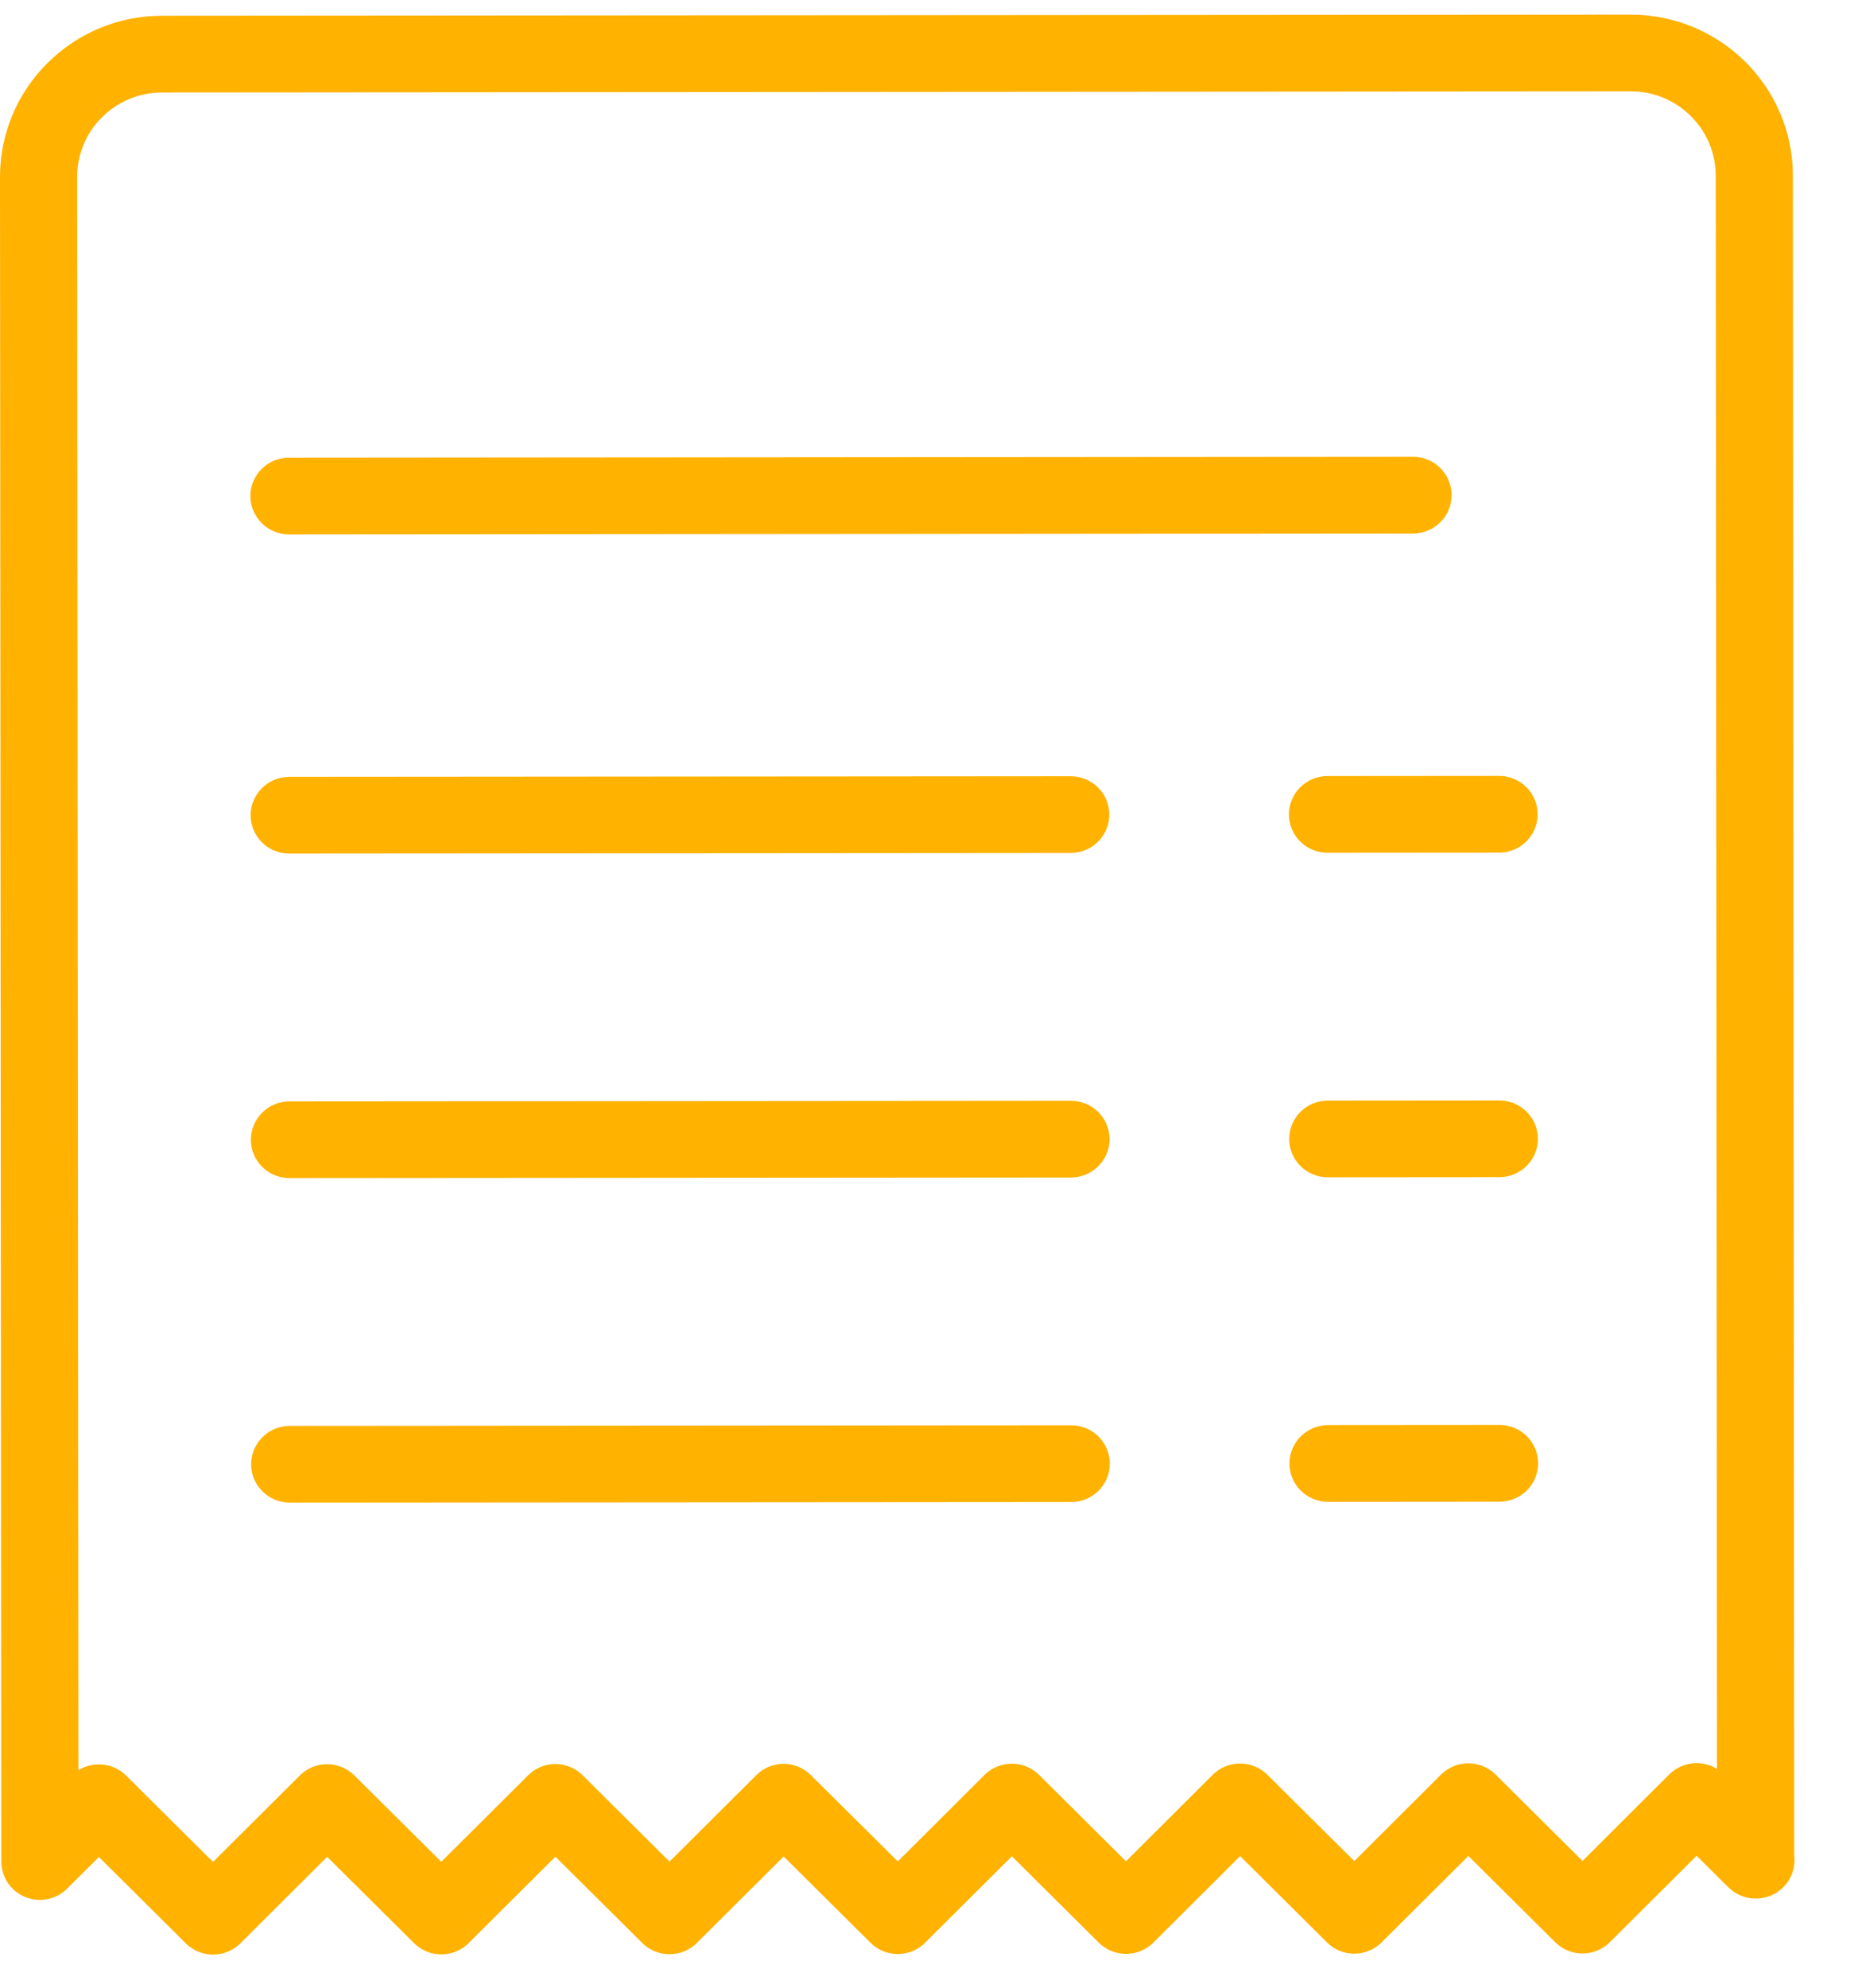<?xml version="1.0" encoding="UTF-8"?>
<svg width="28px" height="30px" viewBox="0 0 28 30" version="1.1" xmlns="http://www.w3.org/2000/svg" xmlns:xlink="http://www.w3.org/1999/xlink">
    <!-- Generator: Sketch 49.1 (51147) - http://www.bohemiancoding.com/sketch -->
    <title>Page 1</title>
    <desc>Created with Sketch.</desc>
    <defs></defs>
    <g id="Desktop-1399---1024-px" stroke="none" stroke-width="1" fill="none" fill-rule="evenodd">
        <g id="Desktop_EDU-Main" transform="translate(-481, -2285)" fill="#FFB200">
            <g id="Page-1" transform="translate(481, 2285)">
                <g id="Group-3" transform="translate(0, 0.079)">
                    <path d="M1.493,26.551 C1.642,26.551 1.791,26.607 1.905,26.72 L3.217,28.023 L4.528,26.718 C4.755,26.492 5.124,26.491 5.352,26.718 L6.664,28.021 L7.975,26.716 C8.202,26.489 8.571,26.489 8.799,26.715 L10.111,28.018 L11.422,26.713 C11.649,26.486 12.018,26.486 12.245,26.712 L13.559,28.015 L14.869,26.71 C15.097,26.484 15.465,26.484 15.693,26.71 L17.005,28.013 L18.316,26.707 C18.543,26.482 18.912,26.481 19.14,26.707 L20.453,28.01 L21.763,26.705 C21.99,26.479 22.359,26.478 22.587,26.704 L23.9,28.008 L25.21,26.702 C25.319,26.593 25.468,26.532 25.622,26.532 L25.622,26.532 C25.732,26.532 25.839,26.563 25.931,26.62 L25.912,2.573 C25.911,1.871 25.337,1.3 24.631,1.3 L2.445,1.317 C1.738,1.318 1.164,1.89 1.165,2.592 L1.184,26.639 C1.278,26.58 1.386,26.551 1.493,26.551 Z M3.218,29.422 C3.064,29.422 2.916,29.361 2.806,29.252 L1.494,27.949 L1.014,28.426 C0.848,28.592 0.598,28.642 0.38,28.552 C0.162,28.463 0.02,28.252 0.02,28.017 L-2.22482436e-05,2.593 C-0.001,1.252 1.095,0.16 2.444,0.159 L24.629,0.142 C25.979,0.142 27.076,1.232 27.077,2.572 L27.097,27.923 C27.1,27.947 27.101,27.972 27.101,27.997 C27.101,28.317 26.841,28.576 26.519,28.576 C26.374,28.58 26.215,28.518 26.103,28.407 L25.623,27.93 L24.312,29.235 C24.085,29.461 23.716,29.462 23.489,29.236 L22.176,27.933 L20.865,29.238 C20.638,29.464 20.269,29.465 20.042,29.239 L18.729,27.935 L17.418,29.241 C17.191,29.467 16.822,29.468 16.594,29.241 L15.282,27.938 L13.971,29.243 C13.744,29.47 13.375,29.47 13.148,29.244 L11.835,27.941 L10.524,29.246 C10.297,29.473 9.928,29.473 9.7,29.247 L8.388,27.944 L7.077,29.249 C6.85,29.475 6.481,29.475 6.254,29.25 L4.941,27.946 L3.63,29.252 C3.521,29.36 3.373,29.422 3.218,29.422 L3.218,29.422 Z" id="Fill-1"></path>
                </g>
                <path d="M4.364,8.066 C4.043,8.066 3.782,7.806 3.781,7.487 C3.781,7.167 4.042,6.908 4.363,6.908 L21.34,6.894 L21.34,6.894 C21.662,6.894 21.922,7.153 21.922,7.473 C21.923,7.793 21.662,8.052 21.34,8.052 L4.364,8.066 L4.364,8.066 Z" id="Fill-4"></path>
                <path d="M4.368,12.883 C4.046,12.883 3.786,12.624 3.785,12.305 C3.785,11.985 4.046,11.725 4.367,11.725 L16.17,11.716 L16.171,11.716 C16.492,11.716 16.753,11.975 16.753,12.294 C16.753,12.614 16.493,12.874 16.171,12.874 L4.368,12.883 L4.368,12.883 Z" id="Fill-6"></path>
                <path d="M4.372,17.781 C4.05,17.781 3.789,17.522 3.789,17.203 C3.789,16.883 4.049,16.624 4.371,16.623 L16.174,16.614 L16.174,16.614 C16.496,16.614 16.756,16.873 16.757,17.193 C16.757,17.512 16.496,17.772 16.175,17.772 L4.372,17.781 L4.372,17.781 Z" id="Fill-8"></path>
                <path d="M4.376,22.679 C4.054,22.679 3.793,22.42 3.793,22.101 C3.793,21.781 4.053,21.522 4.375,21.521 L16.178,21.512 L16.178,21.512 C16.5,21.512 16.76,21.771 16.76,22.091 C16.761,22.41 16.5,22.67 16.178,22.67 L4.376,22.679 L4.376,22.679 Z" id="Fill-10"></path>
                <path d="M20.049,12.871 C19.727,12.871 19.467,12.612 19.466,12.292 C19.466,11.972 19.727,11.713 20.048,11.713 L22.639,11.711 L22.64,11.711 C22.961,11.711 23.222,11.97 23.222,12.289 C23.222,12.609 22.962,12.869 22.64,12.869 L20.049,12.871 L20.049,12.871 Z" id="Fill-12"></path>
                <path d="M20.052,17.769 C19.731,17.769 19.47,17.51 19.47,17.191 C19.47,16.871 19.73,16.611 20.052,16.611 L22.643,16.609 L22.643,16.609 C22.965,16.609 23.225,16.868 23.226,17.188 C23.226,17.507 22.965,17.767 22.644,17.767 L20.053,17.769 L20.052,17.769 Z" id="Fill-14"></path>
                <path d="M20.056,22.667 C19.735,22.667 19.474,22.408 19.474,22.089 C19.474,21.769 19.734,21.51 20.056,21.509 L22.647,21.507 L22.647,21.507 C22.969,21.507 23.229,21.766 23.229,22.086 C23.23,22.405 22.969,22.665 22.648,22.665 L20.057,22.667 L20.056,22.667 Z" id="Fill-16"></path>
            </g>
        </g>
    </g>
</svg>